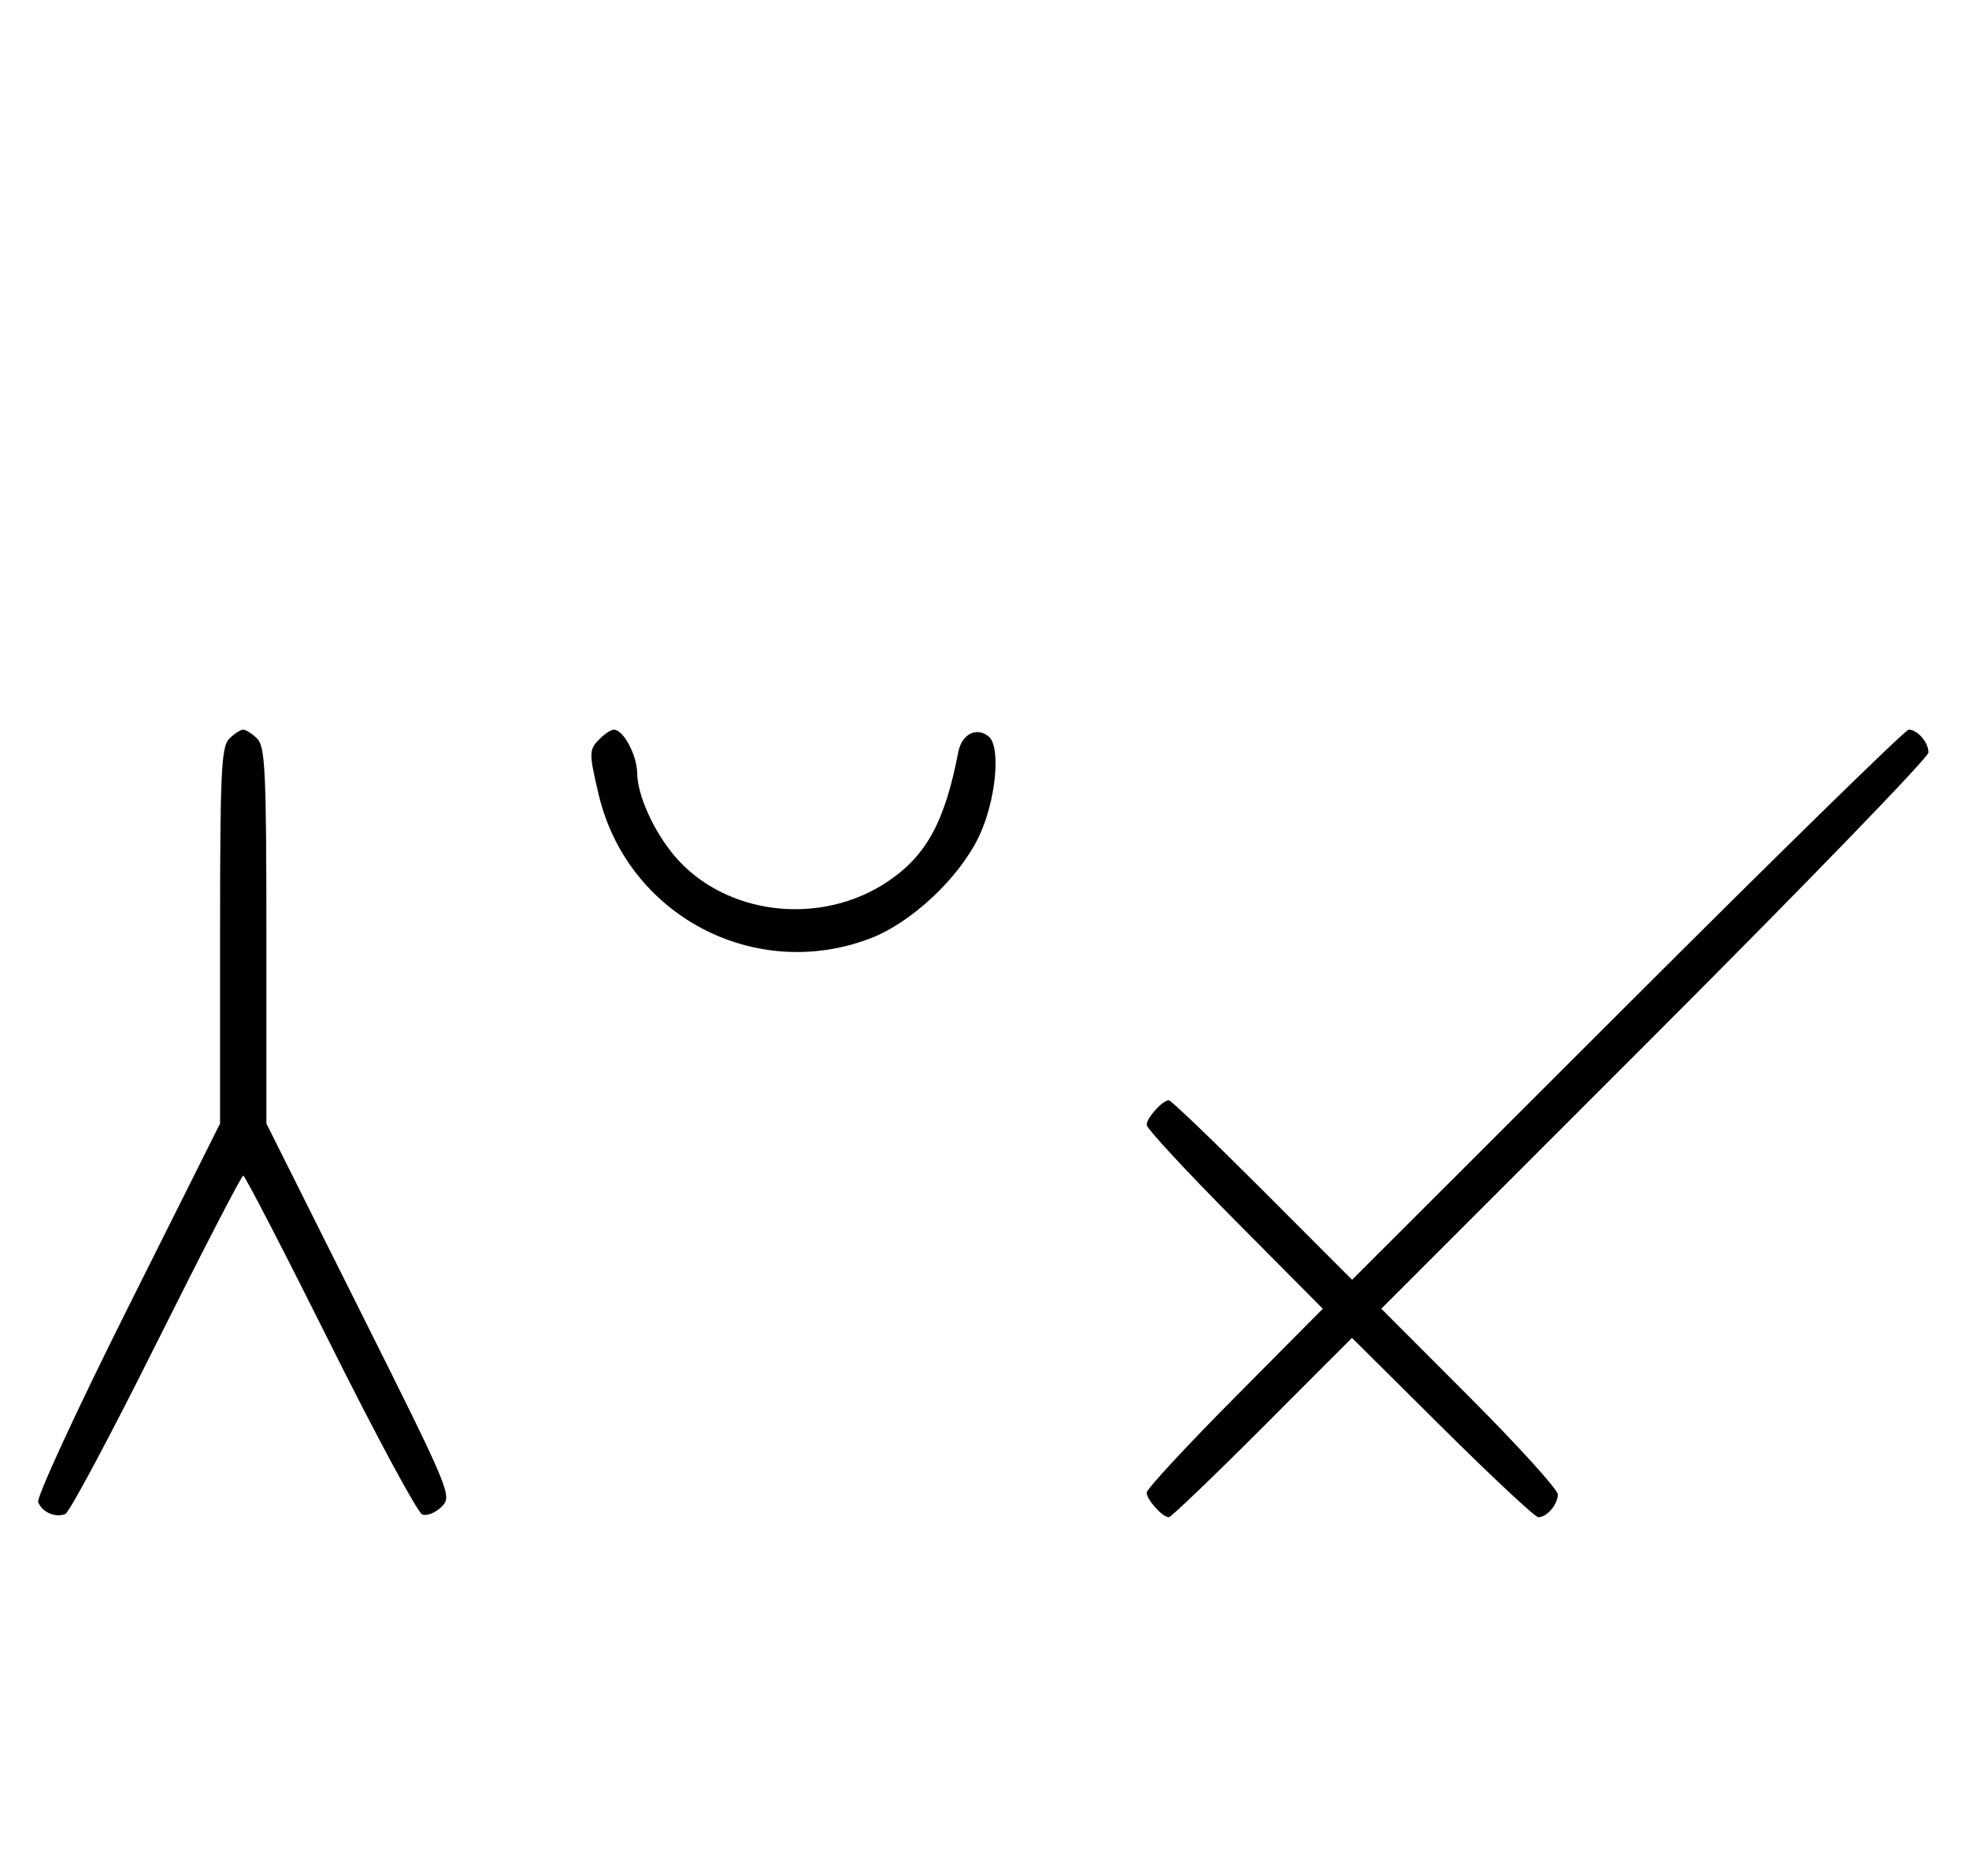 <svg xmlns="http://www.w3.org/2000/svg" width="340" height="324" viewBox="0 0 340 324" version="1.1">
	<path d="M 39.571 127.571 C 38.207 128.935, 38 133.425, 38 161.577 L 38 194.012 22.016 225.967 C 13.225 243.542, 6.285 258.580, 6.594 259.384 C 7.265 261.133, 9.512 262.124, 11.274 261.448 C 11.975 261.180, 19.056 247.919, 27.010 231.980 C 34.964 216.041, 41.710 203, 42 203 C 42.290 203, 49.036 216.041, 56.990 231.980 C 64.944 247.919, 72.108 261.211, 72.909 261.519 C 73.711 261.826, 75.218 261.226, 76.259 260.185 C 78.117 258.328, 77.849 257.686, 62.076 226.152 L 46 194.012 46 161.577 C 46 133.425, 45.793 128.935, 44.429 127.571 C 43.564 126.707, 42.471 126, 42 126 C 41.529 126, 40.436 126.707, 39.571 127.571 M 103.571 127.571 C 101.678 129.464, 101.668 129.955, 103.360 137.147 C 108.275 158.029, 130.268 169.691, 150.297 162.037 C 157.370 159.334, 165.580 151.645, 169.009 144.514 C 171.954 138.389, 172.890 128.983, 170.732 127.192 C 168.638 125.455, 166.072 126.757, 165.475 129.860 C 163.172 141.848, 159.986 147.710, 153.337 152.196 C 141.689 160.055, 125.146 158.070, 116.451 147.770 C 112.853 143.508, 110.050 137.273, 110.022 133.473 C 110 130.420, 107.629 126, 106.015 126 C 105.535 126, 104.436 126.707, 103.571 127.571 M 281.011 173.499 L 233.474 220.998 217.999 205.499 C 209.488 196.975, 202.213 190, 201.834 190 C 200.736 190, 198 193.033, 198 194.249 C 198 194.857, 204.844 202.250, 213.208 210.677 L 228.416 226 213.208 241.323 C 204.844 249.750, 198 257.143, 198 257.751 C 198 258.967, 200.736 262, 201.834 262 C 202.213 262, 209.482 255.031, 217.987 246.514 L 233.449 231.027 249.045 246.514 C 257.623 255.031, 265.082 262, 265.621 262 C 267.106 262, 269 259.793, 269 258.062 C 269 257.216, 262.141 249.654, 253.758 241.258 L 238.516 225.992 285.758 178.742 C 311.741 152.755, 333 130.796, 333 129.946 C 333 128.186, 331.102 126, 329.574 126 C 329.010 126, 307.157 147.375, 281.011 173.499 " stroke="none" fill="black" fill-rule="evenodd"/>
</svg>